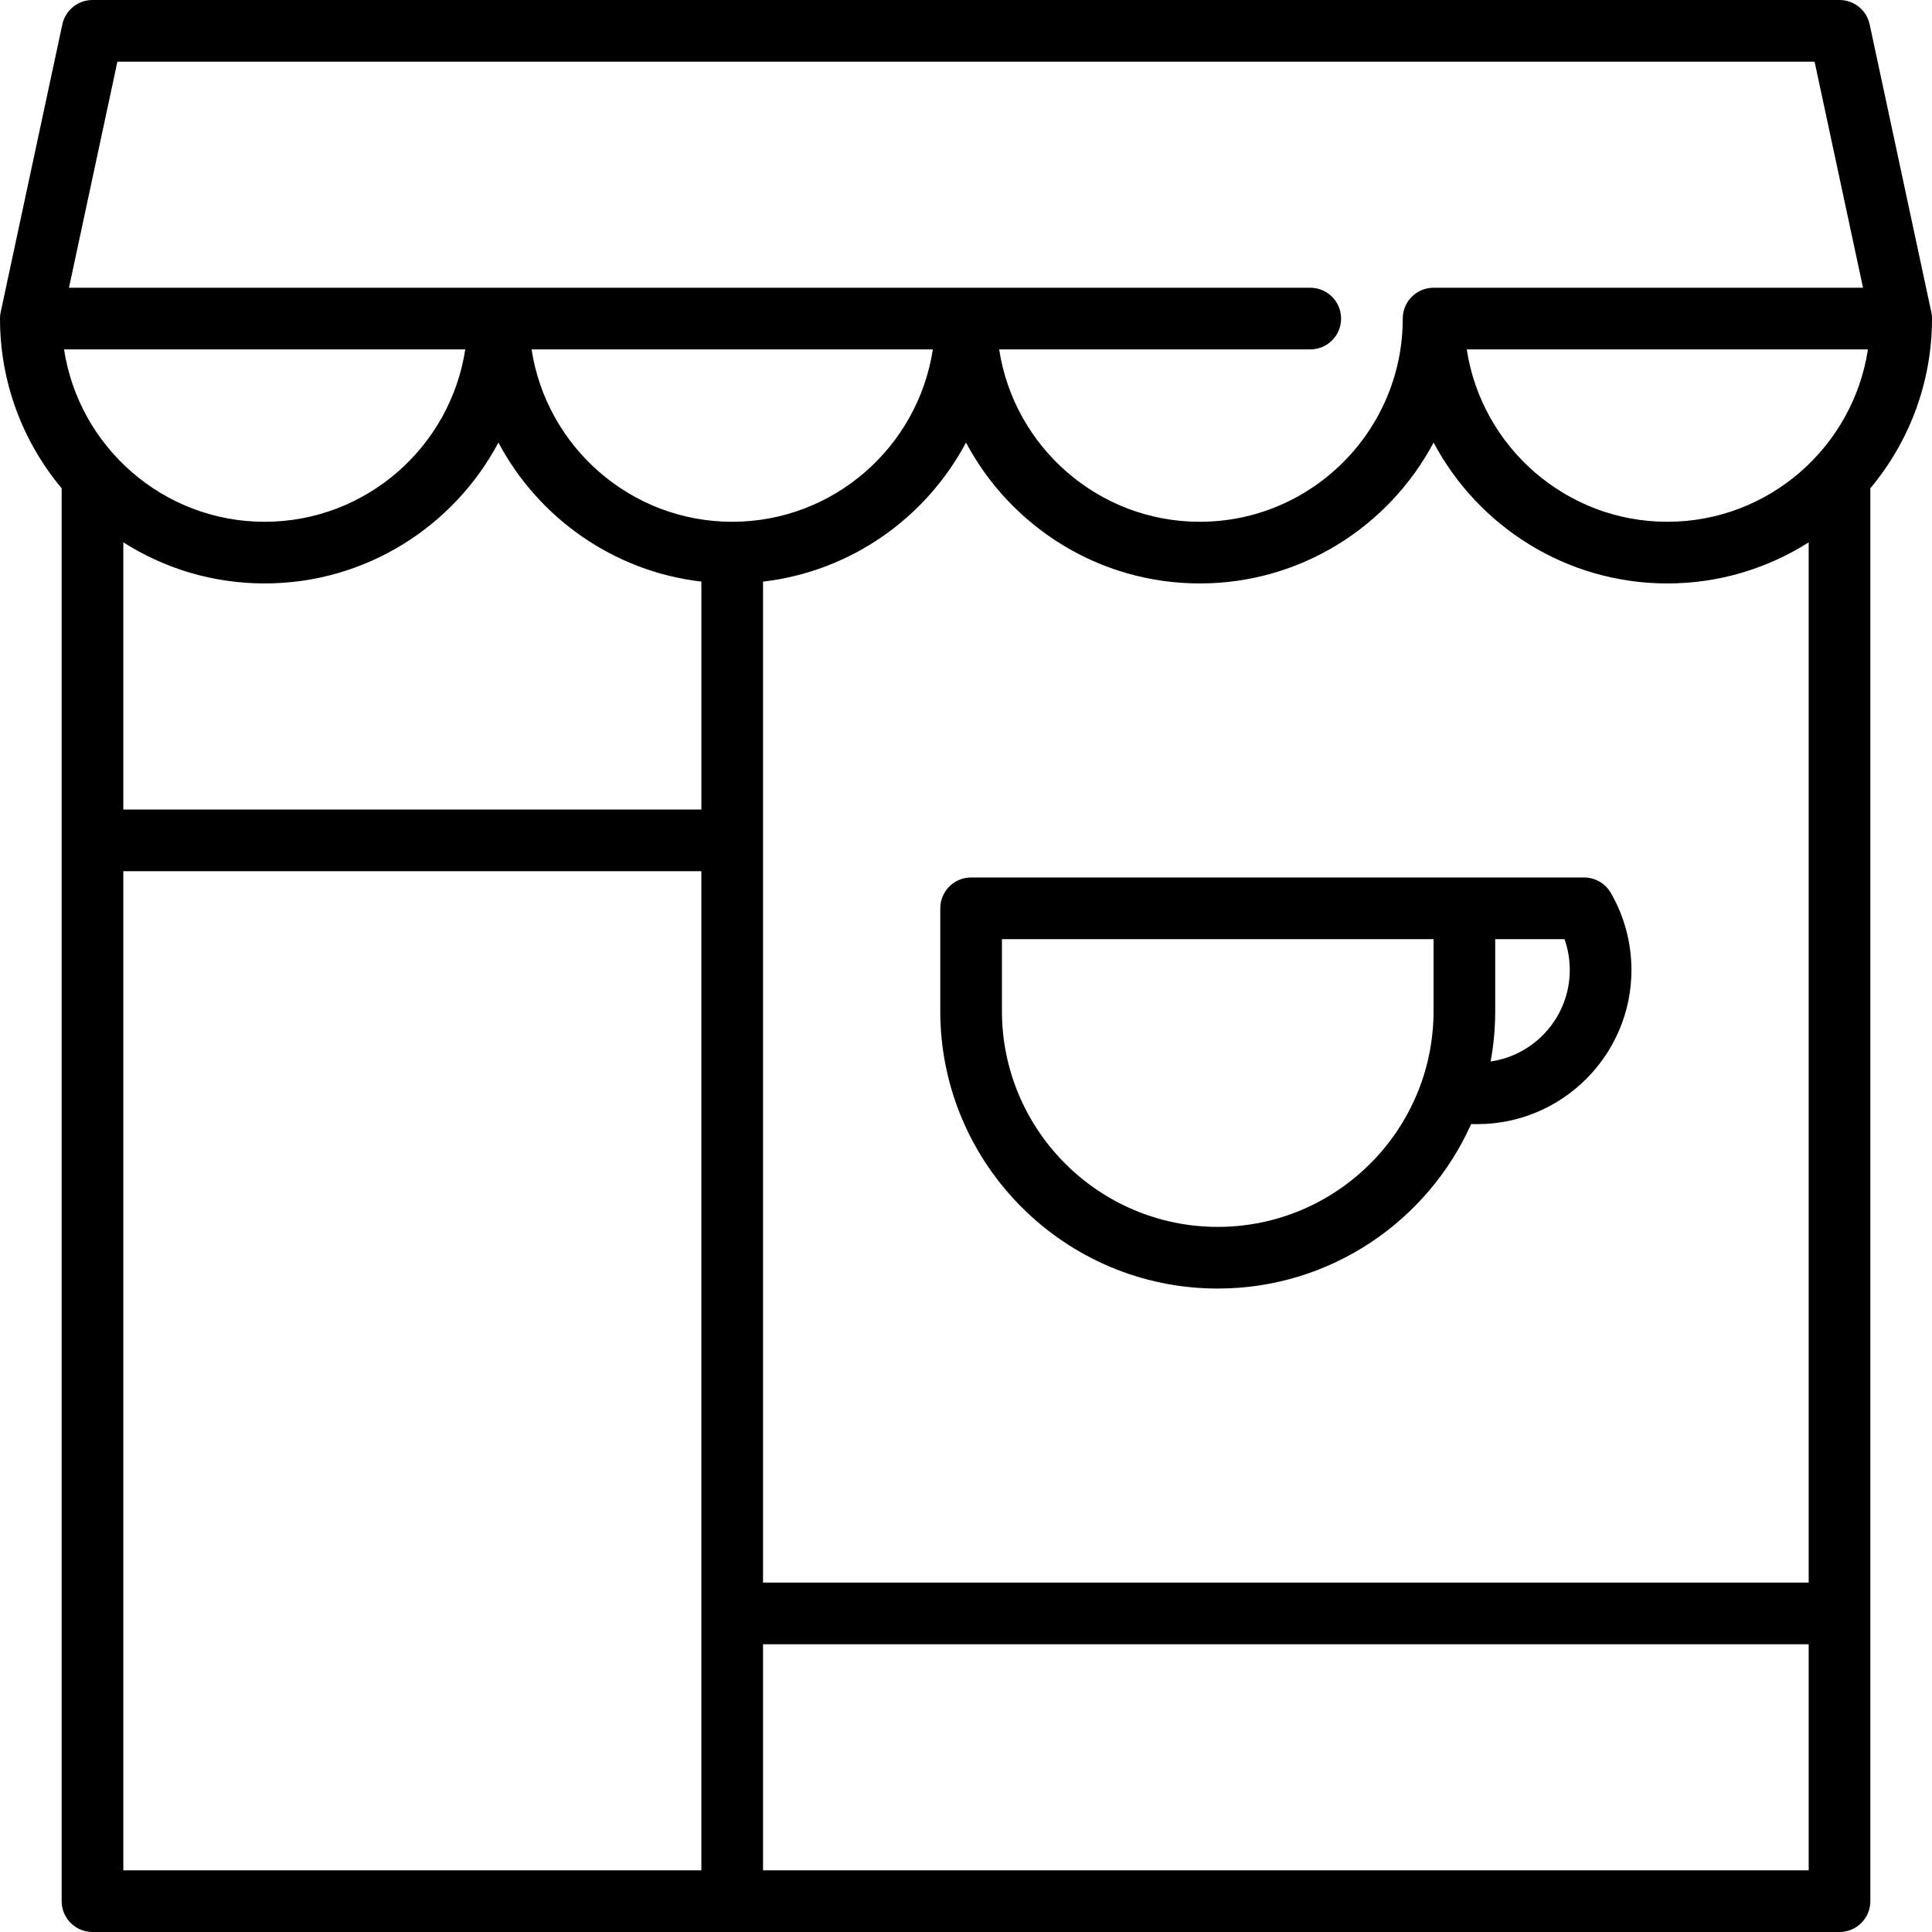 <?xml version='1.0' encoding='iso-8859-1'?>
<svg version="1.1" xmlns="http://www.w3.org/2000/svg" viewBox="0 0 470 470" xmlns:xlink="http://www.w3.org/1999/xlink" enable-background="new 0 0 470 470">
  <g>
    <path d="m385.368,213.467h-149.126c-4.142,0-7.5,3.358-7.5,7.5v25c0,37.22 30.28,67.5 67.5,67.5 27.431,0 51.093-16.448 61.641-39.999h1.5c20.678,0 37.5-16.822 37.5-37.5 0-6.592-1.737-13.079-5.023-18.758-1.341-2.316-3.815-3.743-6.492-3.743zm-36.626,32.5c0,28.949-23.551,52.5-52.5,52.5s-52.5-23.551-52.5-52.5v-17.5h105v17.5zm13.883,12.269c0.734-3.98 1.117-8.08 1.117-12.269v-17.5h16.858c0.845,2.395 1.282,4.934 1.282,7.501 0.001,11.306-8.382,20.691-19.257,22.268z"/>
    <path d="M470,77.5c0-0.265-0.015-0.527-0.041-0.784c-0.003-0.029-0.01-0.058-0.013-0.087c-0.027-0.232-0.062-0.461-0.11-0.686   c-0.002-0.013-15.002-70.013-15.002-70.013C454.093,2.471,451.037,0,447.5,0h-425c-3.537,0-6.593,2.471-7.333,5.929l-15,70   c-0.05,0.238-0.085,0.468-0.112,0.699c-0.003,0.029-0.01,0.058-0.013,0.087C0.015,76.973,0,77.235,0,77.5   c0,15.698,5.644,30.098,15,41.288V462.5c0,4.142,3.358,7.5,7.5,7.5h425c4.142,0,7.5-3.358,7.5-7.5V118.788   C464.356,107.598,470,93.198,470,77.5z M440,385H185.625V141.491c21.419-2.499,39.664-15.555,49.375-33.827   c10.827,20.371,32.259,34.27,56.875,34.27s46.048-13.898,56.875-34.27c10.827,20.371,32.259,34.27,56.875,34.27   c12.635,0,24.421-3.677,34.375-9.996V385z M178.125,126.934c-24.68,0-45.187-18.222-48.807-41.934h97.615   C223.312,108.712,202.805,126.934,178.125,126.934z M15.58,85h97.603c-3.62,23.712-24.128,41.934-48.807,41.934   C39.697,126.934,19.201,108.71,15.58,85z M30,131.938c9.954,6.32,21.74,9.996,34.375,9.996c24.616,0,46.048-13.898,56.875-34.27   c9.711,18.271,27.956,31.328,49.375,33.827v55.443H30V131.938z M405.625,126.934c-24.68,0-45.187-18.222-48.807-41.934h97.603   C450.799,108.71,430.303,126.934,405.625,126.934z M28.563,15h412.874l11.786,55H348.75c-4.142,0-7.5,3.358-7.5,7.5   c0,27.258-22.149,49.434-49.375,49.434c-24.68,0-45.187-18.222-48.807-41.934h75.682c4.142,0,7.5-3.358,7.5-7.5s-3.358-7.5-7.5-7.5   H16.777L28.563,15z M30,211.934h140.625V455H30V211.934z M185.625,455v-55H440v55H185.625z"/>
  </g>
</svg>
